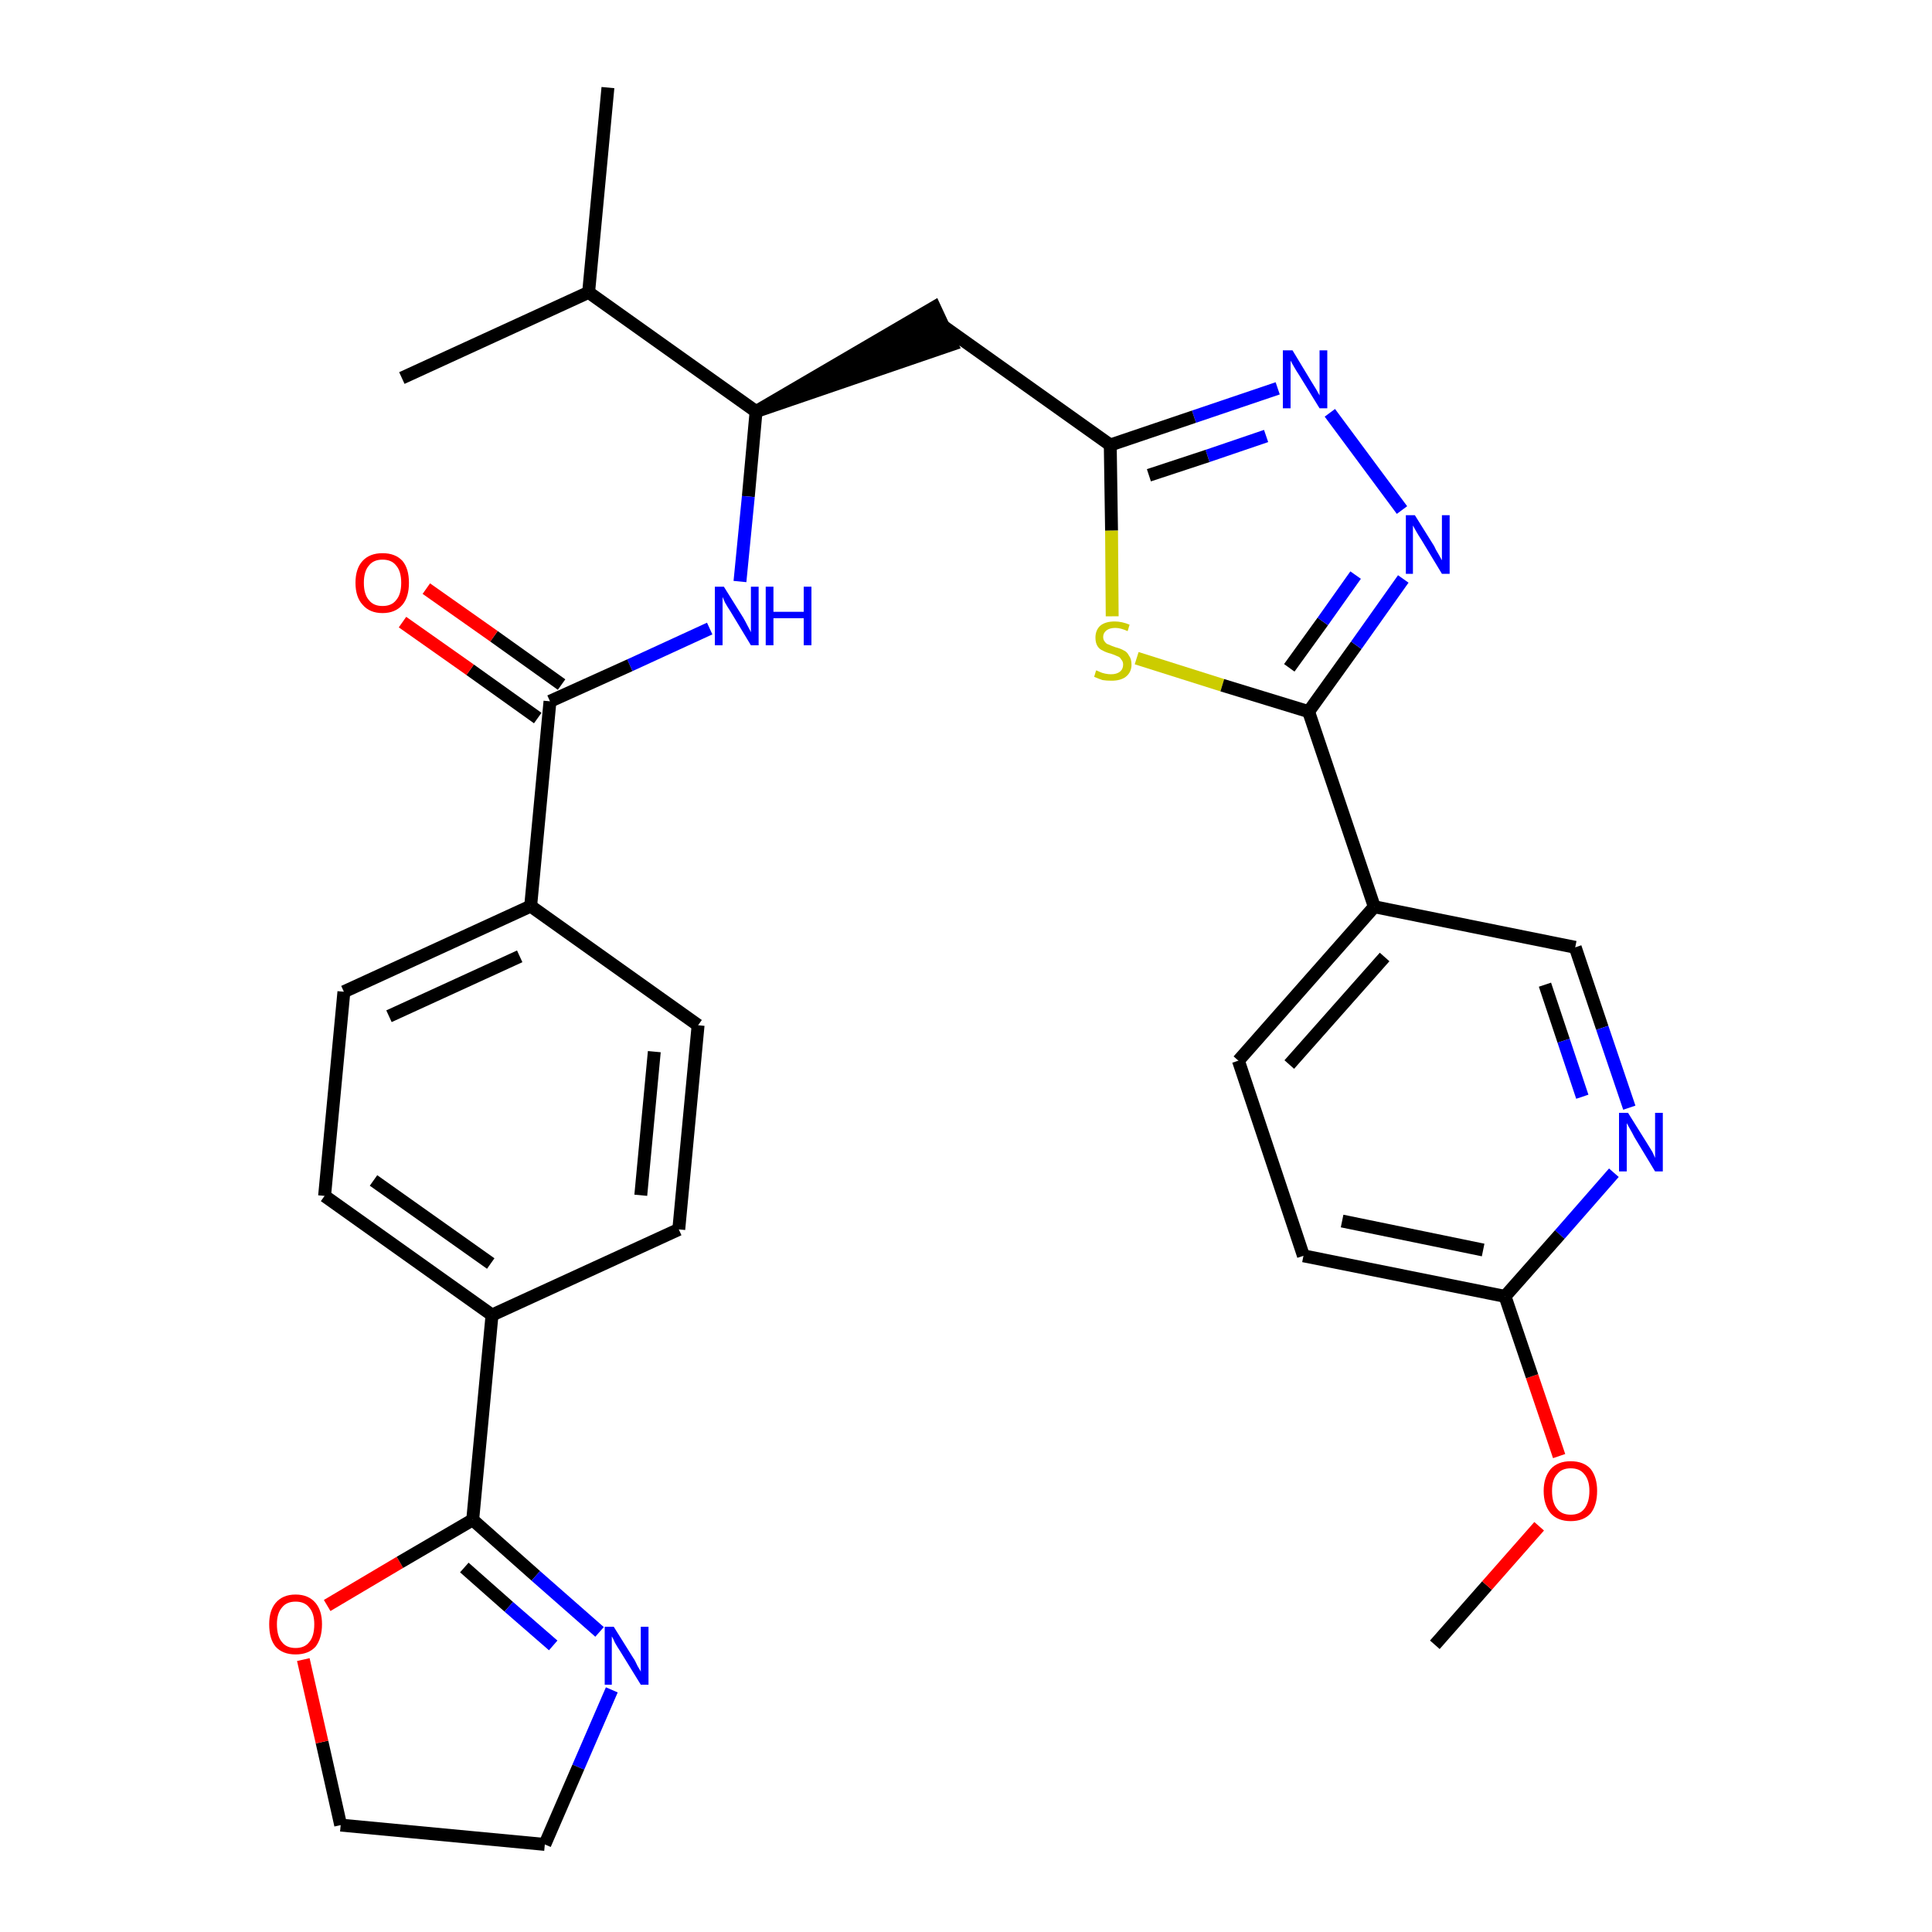 <?xml version='1.0' encoding='iso-8859-1'?>
<svg version='1.1' baseProfile='full'
              xmlns='http://www.w3.org/2000/svg'
                      xmlns:rdkit='http://www.rdkit.org/xml'
                      xmlns:xlink='http://www.w3.org/1999/xlink'
                  xml:space='preserve'
width='300px' height='300px' viewBox='0 0 300 300'>
<!-- END OF HEADER -->
<path class='bond-0 atom-0 atom-1' d='M 222.8,255.4 L 230.9,246.2' style='fill:none;fill-rule:evenodd;stroke:#000000;stroke-width:2.0px;stroke-linecap:butt;stroke-linejoin:miter;stroke-opacity:1' />
<path class='bond-0 atom-0 atom-1' d='M 230.9,246.2 L 239.0,237.0' style='fill:none;fill-rule:evenodd;stroke:#FF0000;stroke-width:2.0px;stroke-linecap:butt;stroke-linejoin:miter;stroke-opacity:1' />
<path class='bond-1 atom-1 atom-2' d='M 242.1,226.1 L 237.9,213.7' style='fill:none;fill-rule:evenodd;stroke:#FF0000;stroke-width:2.0px;stroke-linecap:butt;stroke-linejoin:miter;stroke-opacity:1' />
<path class='bond-1 atom-1 atom-2' d='M 237.9,213.7 L 233.7,201.3' style='fill:none;fill-rule:evenodd;stroke:#000000;stroke-width:2.0px;stroke-linecap:butt;stroke-linejoin:miter;stroke-opacity:1' />
<path class='bond-2 atom-2 atom-3' d='M 233.7,201.3 L 202.4,195.0' style='fill:none;fill-rule:evenodd;stroke:#000000;stroke-width:2.0px;stroke-linecap:butt;stroke-linejoin:miter;stroke-opacity:1' />
<path class='bond-2 atom-2 atom-3' d='M 230.3,194.1 L 208.4,189.6' style='fill:none;fill-rule:evenodd;stroke:#000000;stroke-width:2.0px;stroke-linecap:butt;stroke-linejoin:miter;stroke-opacity:1' />
<path class='bond-31 atom-31 atom-2' d='M 250.6,182.1 L 242.2,191.7' style='fill:none;fill-rule:evenodd;stroke:#0000FF;stroke-width:2.0px;stroke-linecap:butt;stroke-linejoin:miter;stroke-opacity:1' />
<path class='bond-31 atom-31 atom-2' d='M 242.2,191.7 L 233.7,201.3' style='fill:none;fill-rule:evenodd;stroke:#000000;stroke-width:2.0px;stroke-linecap:butt;stroke-linejoin:miter;stroke-opacity:1' />
<path class='bond-3 atom-3 atom-4' d='M 202.4,195.0 L 192.3,164.7' style='fill:none;fill-rule:evenodd;stroke:#000000;stroke-width:2.0px;stroke-linecap:butt;stroke-linejoin:miter;stroke-opacity:1' />
<path class='bond-4 atom-4 atom-5' d='M 192.3,164.7 L 213.4,140.8' style='fill:none;fill-rule:evenodd;stroke:#000000;stroke-width:2.0px;stroke-linecap:butt;stroke-linejoin:miter;stroke-opacity:1' />
<path class='bond-4 atom-4 atom-5' d='M 200.2,165.3 L 215.0,148.6' style='fill:none;fill-rule:evenodd;stroke:#000000;stroke-width:2.0px;stroke-linecap:butt;stroke-linejoin:miter;stroke-opacity:1' />
<path class='bond-5 atom-5 atom-6' d='M 213.4,140.8 L 203.2,110.5' style='fill:none;fill-rule:evenodd;stroke:#000000;stroke-width:2.0px;stroke-linecap:butt;stroke-linejoin:miter;stroke-opacity:1' />
<path class='bond-29 atom-5 atom-30' d='M 213.4,140.8 L 244.6,147.1' style='fill:none;fill-rule:evenodd;stroke:#000000;stroke-width:2.0px;stroke-linecap:butt;stroke-linejoin:miter;stroke-opacity:1' />
<path class='bond-6 atom-6 atom-7' d='M 203.2,110.5 L 210.6,100.2' style='fill:none;fill-rule:evenodd;stroke:#000000;stroke-width:2.0px;stroke-linecap:butt;stroke-linejoin:miter;stroke-opacity:1' />
<path class='bond-6 atom-6 atom-7' d='M 210.6,100.2 L 217.9,89.9' style='fill:none;fill-rule:evenodd;stroke:#0000FF;stroke-width:2.0px;stroke-linecap:butt;stroke-linejoin:miter;stroke-opacity:1' />
<path class='bond-6 atom-6 atom-7' d='M 200.2,103.7 L 205.4,96.5' style='fill:none;fill-rule:evenodd;stroke:#000000;stroke-width:2.0px;stroke-linecap:butt;stroke-linejoin:miter;stroke-opacity:1' />
<path class='bond-6 atom-6 atom-7' d='M 205.4,96.5 L 210.5,89.3' style='fill:none;fill-rule:evenodd;stroke:#0000FF;stroke-width:2.0px;stroke-linecap:butt;stroke-linejoin:miter;stroke-opacity:1' />
<path class='bond-32 atom-29 atom-6' d='M 176.5,102.2 L 189.8,106.4' style='fill:none;fill-rule:evenodd;stroke:#CCCC00;stroke-width:2.0px;stroke-linecap:butt;stroke-linejoin:miter;stroke-opacity:1' />
<path class='bond-32 atom-29 atom-6' d='M 189.8,106.4 L 203.2,110.5' style='fill:none;fill-rule:evenodd;stroke:#000000;stroke-width:2.0px;stroke-linecap:butt;stroke-linejoin:miter;stroke-opacity:1' />
<path class='bond-7 atom-7 atom-8' d='M 217.7,79.2 L 206.5,64.1' style='fill:none;fill-rule:evenodd;stroke:#0000FF;stroke-width:2.0px;stroke-linecap:butt;stroke-linejoin:miter;stroke-opacity:1' />
<path class='bond-8 atom-8 atom-9' d='M 198.4,60.3 L 185.4,64.7' style='fill:none;fill-rule:evenodd;stroke:#0000FF;stroke-width:2.0px;stroke-linecap:butt;stroke-linejoin:miter;stroke-opacity:1' />
<path class='bond-8 atom-8 atom-9' d='M 185.4,64.7 L 172.4,69.1' style='fill:none;fill-rule:evenodd;stroke:#000000;stroke-width:2.0px;stroke-linecap:butt;stroke-linejoin:miter;stroke-opacity:1' />
<path class='bond-8 atom-8 atom-9' d='M 196.6,67.7 L 187.5,70.8' style='fill:none;fill-rule:evenodd;stroke:#0000FF;stroke-width:2.0px;stroke-linecap:butt;stroke-linejoin:miter;stroke-opacity:1' />
<path class='bond-8 atom-8 atom-9' d='M 187.5,70.8 L 178.4,73.8' style='fill:none;fill-rule:evenodd;stroke:#000000;stroke-width:2.0px;stroke-linecap:butt;stroke-linejoin:miter;stroke-opacity:1' />
<path class='bond-9 atom-9 atom-10' d='M 172.4,69.1 L 146.4,50.6' style='fill:none;fill-rule:evenodd;stroke:#000000;stroke-width:2.0px;stroke-linecap:butt;stroke-linejoin:miter;stroke-opacity:1' />
<path class='bond-28 atom-9 atom-29' d='M 172.4,69.1 L 172.6,82.4' style='fill:none;fill-rule:evenodd;stroke:#000000;stroke-width:2.0px;stroke-linecap:butt;stroke-linejoin:miter;stroke-opacity:1' />
<path class='bond-28 atom-9 atom-29' d='M 172.6,82.4 L 172.7,95.7' style='fill:none;fill-rule:evenodd;stroke:#CCCC00;stroke-width:2.0px;stroke-linecap:butt;stroke-linejoin:miter;stroke-opacity:1' />
<path class='bond-10 atom-11 atom-10' d='M 117.4,63.9 L 147.8,53.5 L 145.1,47.7 Z' style='fill:#000000;fill-rule:evenodd;fill-opacity:1;stroke:#000000;stroke-width:2.0px;stroke-linecap:butt;stroke-linejoin:miter;stroke-opacity:1;' />
<path class='bond-11 atom-11 atom-12' d='M 117.4,63.9 L 116.2,77.1' style='fill:none;fill-rule:evenodd;stroke:#000000;stroke-width:2.0px;stroke-linecap:butt;stroke-linejoin:miter;stroke-opacity:1' />
<path class='bond-11 atom-11 atom-12' d='M 116.2,77.1 L 114.9,90.3' style='fill:none;fill-rule:evenodd;stroke:#0000FF;stroke-width:2.0px;stroke-linecap:butt;stroke-linejoin:miter;stroke-opacity:1' />
<path class='bond-25 atom-11 atom-26' d='M 117.4,63.9 L 91.4,45.4' style='fill:none;fill-rule:evenodd;stroke:#000000;stroke-width:2.0px;stroke-linecap:butt;stroke-linejoin:miter;stroke-opacity:1' />
<path class='bond-12 atom-12 atom-13' d='M 110.2,97.6 L 97.8,103.3' style='fill:none;fill-rule:evenodd;stroke:#0000FF;stroke-width:2.0px;stroke-linecap:butt;stroke-linejoin:miter;stroke-opacity:1' />
<path class='bond-12 atom-12 atom-13' d='M 97.8,103.3 L 85.4,108.9' style='fill:none;fill-rule:evenodd;stroke:#000000;stroke-width:2.0px;stroke-linecap:butt;stroke-linejoin:miter;stroke-opacity:1' />
<path class='bond-13 atom-13 atom-14' d='M 87.2,106.3 L 76.7,98.8' style='fill:none;fill-rule:evenodd;stroke:#000000;stroke-width:2.0px;stroke-linecap:butt;stroke-linejoin:miter;stroke-opacity:1' />
<path class='bond-13 atom-13 atom-14' d='M 76.7,98.8 L 66.2,91.4' style='fill:none;fill-rule:evenodd;stroke:#FF0000;stroke-width:2.0px;stroke-linecap:butt;stroke-linejoin:miter;stroke-opacity:1' />
<path class='bond-13 atom-13 atom-14' d='M 83.5,111.5 L 73.0,104.0' style='fill:none;fill-rule:evenodd;stroke:#000000;stroke-width:2.0px;stroke-linecap:butt;stroke-linejoin:miter;stroke-opacity:1' />
<path class='bond-13 atom-13 atom-14' d='M 73.0,104.0 L 62.5,96.6' style='fill:none;fill-rule:evenodd;stroke:#FF0000;stroke-width:2.0px;stroke-linecap:butt;stroke-linejoin:miter;stroke-opacity:1' />
<path class='bond-14 atom-13 atom-15' d='M 85.4,108.9 L 82.4,140.7' style='fill:none;fill-rule:evenodd;stroke:#000000;stroke-width:2.0px;stroke-linecap:butt;stroke-linejoin:miter;stroke-opacity:1' />
<path class='bond-15 atom-15 atom-16' d='M 82.4,140.7 L 53.4,154.0' style='fill:none;fill-rule:evenodd;stroke:#000000;stroke-width:2.0px;stroke-linecap:butt;stroke-linejoin:miter;stroke-opacity:1' />
<path class='bond-15 atom-15 atom-16' d='M 80.7,148.5 L 60.4,157.8' style='fill:none;fill-rule:evenodd;stroke:#000000;stroke-width:2.0px;stroke-linecap:butt;stroke-linejoin:miter;stroke-opacity:1' />
<path class='bond-33 atom-25 atom-15' d='M 108.4,159.2 L 82.4,140.7' style='fill:none;fill-rule:evenodd;stroke:#000000;stroke-width:2.0px;stroke-linecap:butt;stroke-linejoin:miter;stroke-opacity:1' />
<path class='bond-16 atom-16 atom-17' d='M 53.4,154.0 L 50.4,185.7' style='fill:none;fill-rule:evenodd;stroke:#000000;stroke-width:2.0px;stroke-linecap:butt;stroke-linejoin:miter;stroke-opacity:1' />
<path class='bond-17 atom-17 atom-18' d='M 50.4,185.7 L 76.4,204.2' style='fill:none;fill-rule:evenodd;stroke:#000000;stroke-width:2.0px;stroke-linecap:butt;stroke-linejoin:miter;stroke-opacity:1' />
<path class='bond-17 atom-17 atom-18' d='M 58.0,183.3 L 76.2,196.2' style='fill:none;fill-rule:evenodd;stroke:#000000;stroke-width:2.0px;stroke-linecap:butt;stroke-linejoin:miter;stroke-opacity:1' />
<path class='bond-18 atom-18 atom-19' d='M 76.4,204.2 L 73.4,236.0' style='fill:none;fill-rule:evenodd;stroke:#000000;stroke-width:2.0px;stroke-linecap:butt;stroke-linejoin:miter;stroke-opacity:1' />
<path class='bond-23 atom-18 atom-24' d='M 76.4,204.2 L 105.4,190.9' style='fill:none;fill-rule:evenodd;stroke:#000000;stroke-width:2.0px;stroke-linecap:butt;stroke-linejoin:miter;stroke-opacity:1' />
<path class='bond-19 atom-19 atom-20' d='M 73.4,236.0 L 83.2,244.7' style='fill:none;fill-rule:evenodd;stroke:#000000;stroke-width:2.0px;stroke-linecap:butt;stroke-linejoin:miter;stroke-opacity:1' />
<path class='bond-19 atom-19 atom-20' d='M 83.2,244.7 L 93.1,253.4' style='fill:none;fill-rule:evenodd;stroke:#0000FF;stroke-width:2.0px;stroke-linecap:butt;stroke-linejoin:miter;stroke-opacity:1' />
<path class='bond-19 atom-19 atom-20' d='M 72.1,243.4 L 79.0,249.5' style='fill:none;fill-rule:evenodd;stroke:#000000;stroke-width:2.0px;stroke-linecap:butt;stroke-linejoin:miter;stroke-opacity:1' />
<path class='bond-19 atom-19 atom-20' d='M 79.0,249.5 L 85.9,255.5' style='fill:none;fill-rule:evenodd;stroke:#0000FF;stroke-width:2.0px;stroke-linecap:butt;stroke-linejoin:miter;stroke-opacity:1' />
<path class='bond-34 atom-23 atom-19' d='M 50.8,249.3 L 62.1,242.6' style='fill:none;fill-rule:evenodd;stroke:#FF0000;stroke-width:2.0px;stroke-linecap:butt;stroke-linejoin:miter;stroke-opacity:1' />
<path class='bond-34 atom-23 atom-19' d='M 62.1,242.6 L 73.4,236.0' style='fill:none;fill-rule:evenodd;stroke:#000000;stroke-width:2.0px;stroke-linecap:butt;stroke-linejoin:miter;stroke-opacity:1' />
<path class='bond-20 atom-20 atom-21' d='M 95.0,262.4 L 89.8,274.4' style='fill:none;fill-rule:evenodd;stroke:#0000FF;stroke-width:2.0px;stroke-linecap:butt;stroke-linejoin:miter;stroke-opacity:1' />
<path class='bond-20 atom-20 atom-21' d='M 89.8,274.4 L 84.6,286.4' style='fill:none;fill-rule:evenodd;stroke:#000000;stroke-width:2.0px;stroke-linecap:butt;stroke-linejoin:miter;stroke-opacity:1' />
<path class='bond-21 atom-21 atom-22' d='M 84.6,286.4 L 52.9,283.4' style='fill:none;fill-rule:evenodd;stroke:#000000;stroke-width:2.0px;stroke-linecap:butt;stroke-linejoin:miter;stroke-opacity:1' />
<path class='bond-22 atom-22 atom-23' d='M 52.9,283.4 L 50.0,270.5' style='fill:none;fill-rule:evenodd;stroke:#000000;stroke-width:2.0px;stroke-linecap:butt;stroke-linejoin:miter;stroke-opacity:1' />
<path class='bond-22 atom-22 atom-23' d='M 50.0,270.5 L 47.1,257.7' style='fill:none;fill-rule:evenodd;stroke:#FF0000;stroke-width:2.0px;stroke-linecap:butt;stroke-linejoin:miter;stroke-opacity:1' />
<path class='bond-24 atom-24 atom-25' d='M 105.4,190.9 L 108.4,159.2' style='fill:none;fill-rule:evenodd;stroke:#000000;stroke-width:2.0px;stroke-linecap:butt;stroke-linejoin:miter;stroke-opacity:1' />
<path class='bond-24 atom-24 atom-25' d='M 99.5,185.6 L 101.6,163.3' style='fill:none;fill-rule:evenodd;stroke:#000000;stroke-width:2.0px;stroke-linecap:butt;stroke-linejoin:miter;stroke-opacity:1' />
<path class='bond-26 atom-26 atom-27' d='M 91.4,45.4 L 94.4,13.6' style='fill:none;fill-rule:evenodd;stroke:#000000;stroke-width:2.0px;stroke-linecap:butt;stroke-linejoin:miter;stroke-opacity:1' />
<path class='bond-27 atom-26 atom-28' d='M 91.4,45.4 L 62.4,58.7' style='fill:none;fill-rule:evenodd;stroke:#000000;stroke-width:2.0px;stroke-linecap:butt;stroke-linejoin:miter;stroke-opacity:1' />
<path class='bond-30 atom-30 atom-31' d='M 244.6,147.1 L 248.8,159.6' style='fill:none;fill-rule:evenodd;stroke:#000000;stroke-width:2.0px;stroke-linecap:butt;stroke-linejoin:miter;stroke-opacity:1' />
<path class='bond-30 atom-30 atom-31' d='M 248.8,159.6 L 253.0,172.0' style='fill:none;fill-rule:evenodd;stroke:#0000FF;stroke-width:2.0px;stroke-linecap:butt;stroke-linejoin:miter;stroke-opacity:1' />
<path class='bond-30 atom-30 atom-31' d='M 239.9,152.9 L 242.8,161.6' style='fill:none;fill-rule:evenodd;stroke:#000000;stroke-width:2.0px;stroke-linecap:butt;stroke-linejoin:miter;stroke-opacity:1' />
<path class='bond-30 atom-30 atom-31' d='M 242.8,161.6 L 245.7,170.3' style='fill:none;fill-rule:evenodd;stroke:#0000FF;stroke-width:2.0px;stroke-linecap:butt;stroke-linejoin:miter;stroke-opacity:1' />
<path  class='atom-1' d='M 239.7 231.5
Q 239.7 229.4, 240.8 228.1
Q 241.9 226.9, 243.9 226.9
Q 245.9 226.9, 247.0 228.1
Q 248.0 229.4, 248.0 231.5
Q 248.0 233.7, 247.0 235.0
Q 245.9 236.2, 243.9 236.2
Q 241.9 236.2, 240.8 235.0
Q 239.7 233.7, 239.7 231.5
M 243.9 235.2
Q 245.3 235.2, 246.0 234.3
Q 246.8 233.3, 246.8 231.5
Q 246.8 229.8, 246.0 228.9
Q 245.3 228.0, 243.9 228.0
Q 242.5 228.0, 241.8 228.9
Q 241.0 229.7, 241.0 231.5
Q 241.0 233.4, 241.8 234.3
Q 242.5 235.2, 243.9 235.2
' fill='#FF0000'/>
<path  class='atom-7' d='M 219.7 80.0
L 222.7 84.8
Q 222.9 85.3, 223.4 86.1
Q 223.9 87.0, 223.9 87.0
L 223.9 80.0
L 225.1 80.0
L 225.1 89.1
L 223.9 89.1
L 220.7 83.8
Q 220.3 83.2, 219.9 82.5
Q 219.5 81.8, 219.4 81.6
L 219.4 89.1
L 218.3 89.1
L 218.3 80.0
L 219.7 80.0
' fill='#0000FF'/>
<path  class='atom-8' d='M 200.7 54.4
L 203.6 59.2
Q 203.9 59.7, 204.4 60.5
Q 204.9 61.4, 204.9 61.4
L 204.9 54.4
L 206.1 54.4
L 206.1 63.4
L 204.9 63.4
L 201.7 58.2
Q 201.3 57.6, 200.9 56.9
Q 200.5 56.2, 200.4 56.0
L 200.4 63.4
L 199.2 63.4
L 199.2 54.4
L 200.7 54.4
' fill='#0000FF'/>
<path  class='atom-12' d='M 112.4 91.1
L 115.4 95.9
Q 115.7 96.4, 116.1 97.2
Q 116.6 98.1, 116.6 98.2
L 116.6 91.1
L 117.8 91.1
L 117.8 100.2
L 116.6 100.2
L 113.4 94.9
Q 113.0 94.3, 112.6 93.6
Q 112.3 92.9, 112.2 92.7
L 112.2 100.2
L 111.0 100.2
L 111.0 91.1
L 112.4 91.1
' fill='#0000FF'/>
<path  class='atom-12' d='M 118.9 91.1
L 120.1 91.1
L 120.1 95.0
L 124.8 95.0
L 124.8 91.1
L 126.0 91.1
L 126.0 100.2
L 124.8 100.2
L 124.8 96.0
L 120.1 96.0
L 120.1 100.2
L 118.9 100.2
L 118.9 91.1
' fill='#0000FF'/>
<path  class='atom-14' d='M 55.2 90.5
Q 55.2 88.3, 56.3 87.1
Q 57.4 85.9, 59.4 85.9
Q 61.4 85.9, 62.5 87.1
Q 63.5 88.3, 63.5 90.5
Q 63.5 92.7, 62.5 93.9
Q 61.4 95.2, 59.4 95.2
Q 57.4 95.2, 56.3 93.9
Q 55.2 92.7, 55.2 90.5
M 59.4 94.1
Q 60.8 94.1, 61.5 93.2
Q 62.3 92.3, 62.3 90.5
Q 62.3 88.7, 61.5 87.8
Q 60.8 86.9, 59.4 86.9
Q 58.0 86.9, 57.3 87.8
Q 56.5 88.7, 56.5 90.5
Q 56.5 92.3, 57.3 93.2
Q 58.0 94.1, 59.4 94.1
' fill='#FF0000'/>
<path  class='atom-20' d='M 95.3 252.6
L 98.3 257.4
Q 98.6 257.8, 99.0 258.7
Q 99.5 259.5, 99.5 259.6
L 99.5 252.6
L 100.7 252.6
L 100.7 261.6
L 99.5 261.6
L 96.3 256.4
Q 95.9 255.8, 95.5 255.1
Q 95.2 254.4, 95.0 254.1
L 95.0 261.6
L 93.9 261.6
L 93.9 252.6
L 95.3 252.6
' fill='#0000FF'/>
<path  class='atom-23' d='M 41.8 252.2
Q 41.8 250.1, 42.8 248.9
Q 43.9 247.6, 45.9 247.6
Q 47.9 247.6, 49.0 248.9
Q 50.0 250.1, 50.0 252.2
Q 50.0 254.4, 49.0 255.7
Q 47.9 256.9, 45.9 256.9
Q 43.9 256.9, 42.8 255.7
Q 41.8 254.5, 41.8 252.2
M 45.9 255.9
Q 47.3 255.9, 48.0 255.0
Q 48.8 254.1, 48.8 252.2
Q 48.8 250.5, 48.0 249.6
Q 47.3 248.7, 45.9 248.7
Q 44.5 248.7, 43.8 249.6
Q 43.0 250.5, 43.0 252.2
Q 43.0 254.1, 43.8 255.0
Q 44.5 255.9, 45.9 255.9
' fill='#FF0000'/>
<path  class='atom-29' d='M 170.2 104.1
Q 170.3 104.1, 170.7 104.3
Q 171.1 104.5, 171.6 104.6
Q 172.1 104.7, 172.5 104.7
Q 173.4 104.7, 173.9 104.3
Q 174.4 103.9, 174.4 103.2
Q 174.4 102.7, 174.1 102.4
Q 173.9 102.0, 173.5 101.9
Q 173.1 101.7, 172.5 101.5
Q 171.7 101.3, 171.2 101.0
Q 170.7 100.8, 170.4 100.3
Q 170.1 99.8, 170.1 99.0
Q 170.1 97.9, 170.8 97.2
Q 171.6 96.5, 173.1 96.5
Q 174.2 96.5, 175.4 97.0
L 175.1 98.0
Q 174.0 97.5, 173.2 97.5
Q 172.3 97.5, 171.8 97.9
Q 171.3 98.3, 171.3 98.9
Q 171.3 99.4, 171.6 99.7
Q 171.8 100.0, 172.2 100.1
Q 172.6 100.3, 173.2 100.5
Q 174.0 100.7, 174.5 101.0
Q 175.0 101.2, 175.3 101.8
Q 175.7 102.3, 175.7 103.2
Q 175.7 104.4, 174.8 105.1
Q 174.0 105.7, 172.6 105.7
Q 171.8 105.7, 171.2 105.6
Q 170.6 105.4, 169.9 105.1
L 170.2 104.1
' fill='#CCCC00'/>
<path  class='atom-31' d='M 252.8 172.8
L 255.8 177.6
Q 256.1 178.1, 256.6 178.9
Q 257.0 179.8, 257.0 179.8
L 257.0 172.8
L 258.2 172.8
L 258.2 181.9
L 257.0 181.9
L 253.8 176.6
Q 253.5 176.0, 253.1 175.3
Q 252.7 174.6, 252.6 174.4
L 252.6 181.9
L 251.4 181.9
L 251.4 172.8
L 252.8 172.8
' fill='#0000FF'/>
</svg>
